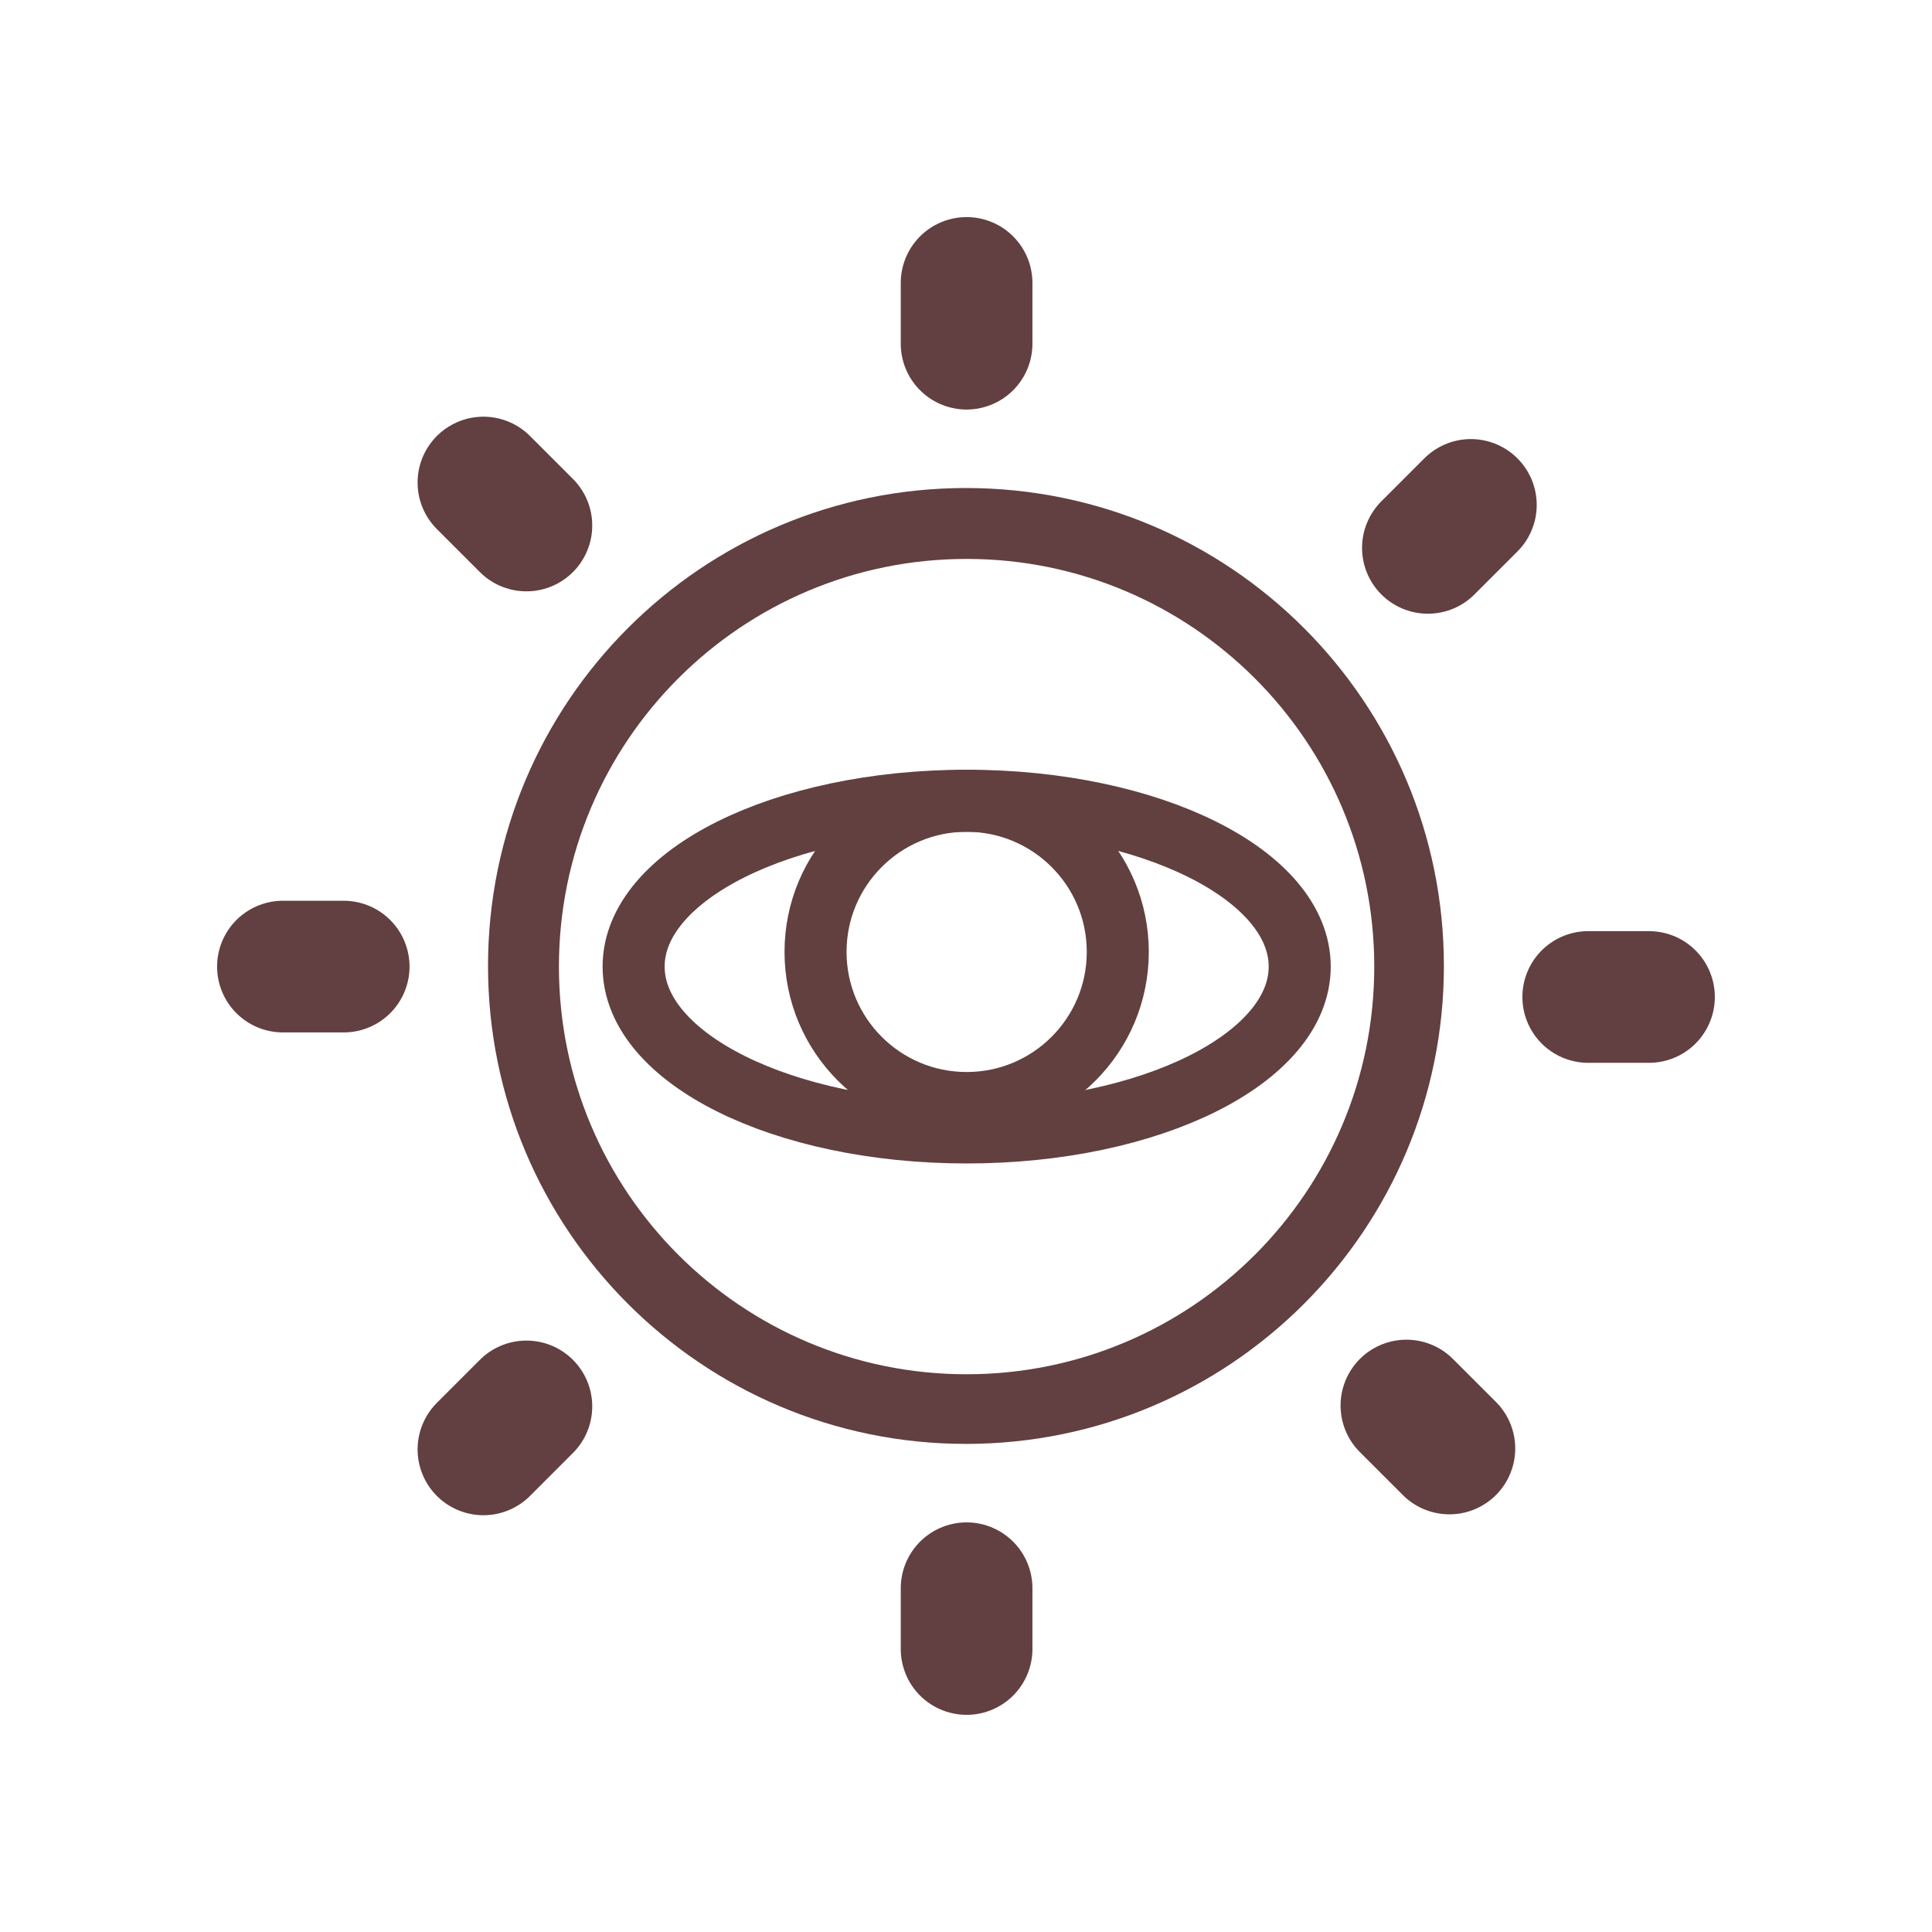 <svg width="1526" height="1526" viewBox="0 0 1526 1526" fill="none" xmlns="http://www.w3.org/2000/svg">
<path d="M763.523 894.468C908.804 894.468 1026.58 835.818 1026.58 763.468C1026.58 691.119 908.804 632.468 763.523 632.468C618.242 632.468 500.469 691.119 500.469 763.468C500.469 835.818 618.242 894.468 763.523 894.468Z" stroke="#624040" stroke-width="49" stroke-miterlimit="31.17"/>
<path d="M763.522 871.235C829.446 871.235 882.888 817.792 882.888 751.868C882.888 685.944 829.446 632.501 763.522 632.501C697.597 632.501 644.155 685.944 644.155 751.868C644.155 817.792 697.597 871.235 763.522 871.235Z" stroke="#624040" stroke-width="49" stroke-miterlimit="31.17"/>
<path fill-rule="evenodd" clip-rule="evenodd" d="M1140.47 762.968C1140.47 971.456 971.456 1140.47 762.969 1140.47C554.481 1140.47 385.469 971.456 385.469 762.968C385.469 554.481 554.481 385.468 762.969 385.468C971.456 385.468 1140.47 554.481 1140.47 762.968ZM763.469 1085.47C941.305 1085.47 1085.47 941.304 1085.47 763.468C1085.47 585.633 941.305 441.468 763.469 441.468C585.633 441.468 441.469 585.633 441.469 763.468C441.469 941.304 585.633 1085.47 763.469 1085.47Z" fill="#623F40"/>
<path d="M763.469 223.468L763.469 271.468" stroke="#623F40" stroke-width="104" stroke-linecap="round"/>
<path d="M1254.47 787.468H1302.47" stroke="#623F40" stroke-width="104" stroke-linecap="round"/>
<path d="M223.469 763.468H271.469" stroke="#623F40" stroke-width="104" stroke-linecap="round"/>
<path d="M763.469 1254.47L763.469 1302.47" stroke="#623F40" stroke-width="104" stroke-linecap="round"/>
<path d="M381.838 381.131L415.779 415.072" stroke="#623F40" stroke-width="104" stroke-linecap="round"/>
<path d="M1127.83 432.749L1161.78 398.808" stroke="#623F40" stroke-width="104" stroke-linecap="round"/>
<path d="M381.838 1144.81L415.779 1110.86" stroke="#623F40" stroke-width="104" stroke-linecap="round"/>
<path d="M1110.86 1110.16L1144.81 1144.1" stroke="#623F40" stroke-width="104" stroke-linecap="round"/>
</svg>
